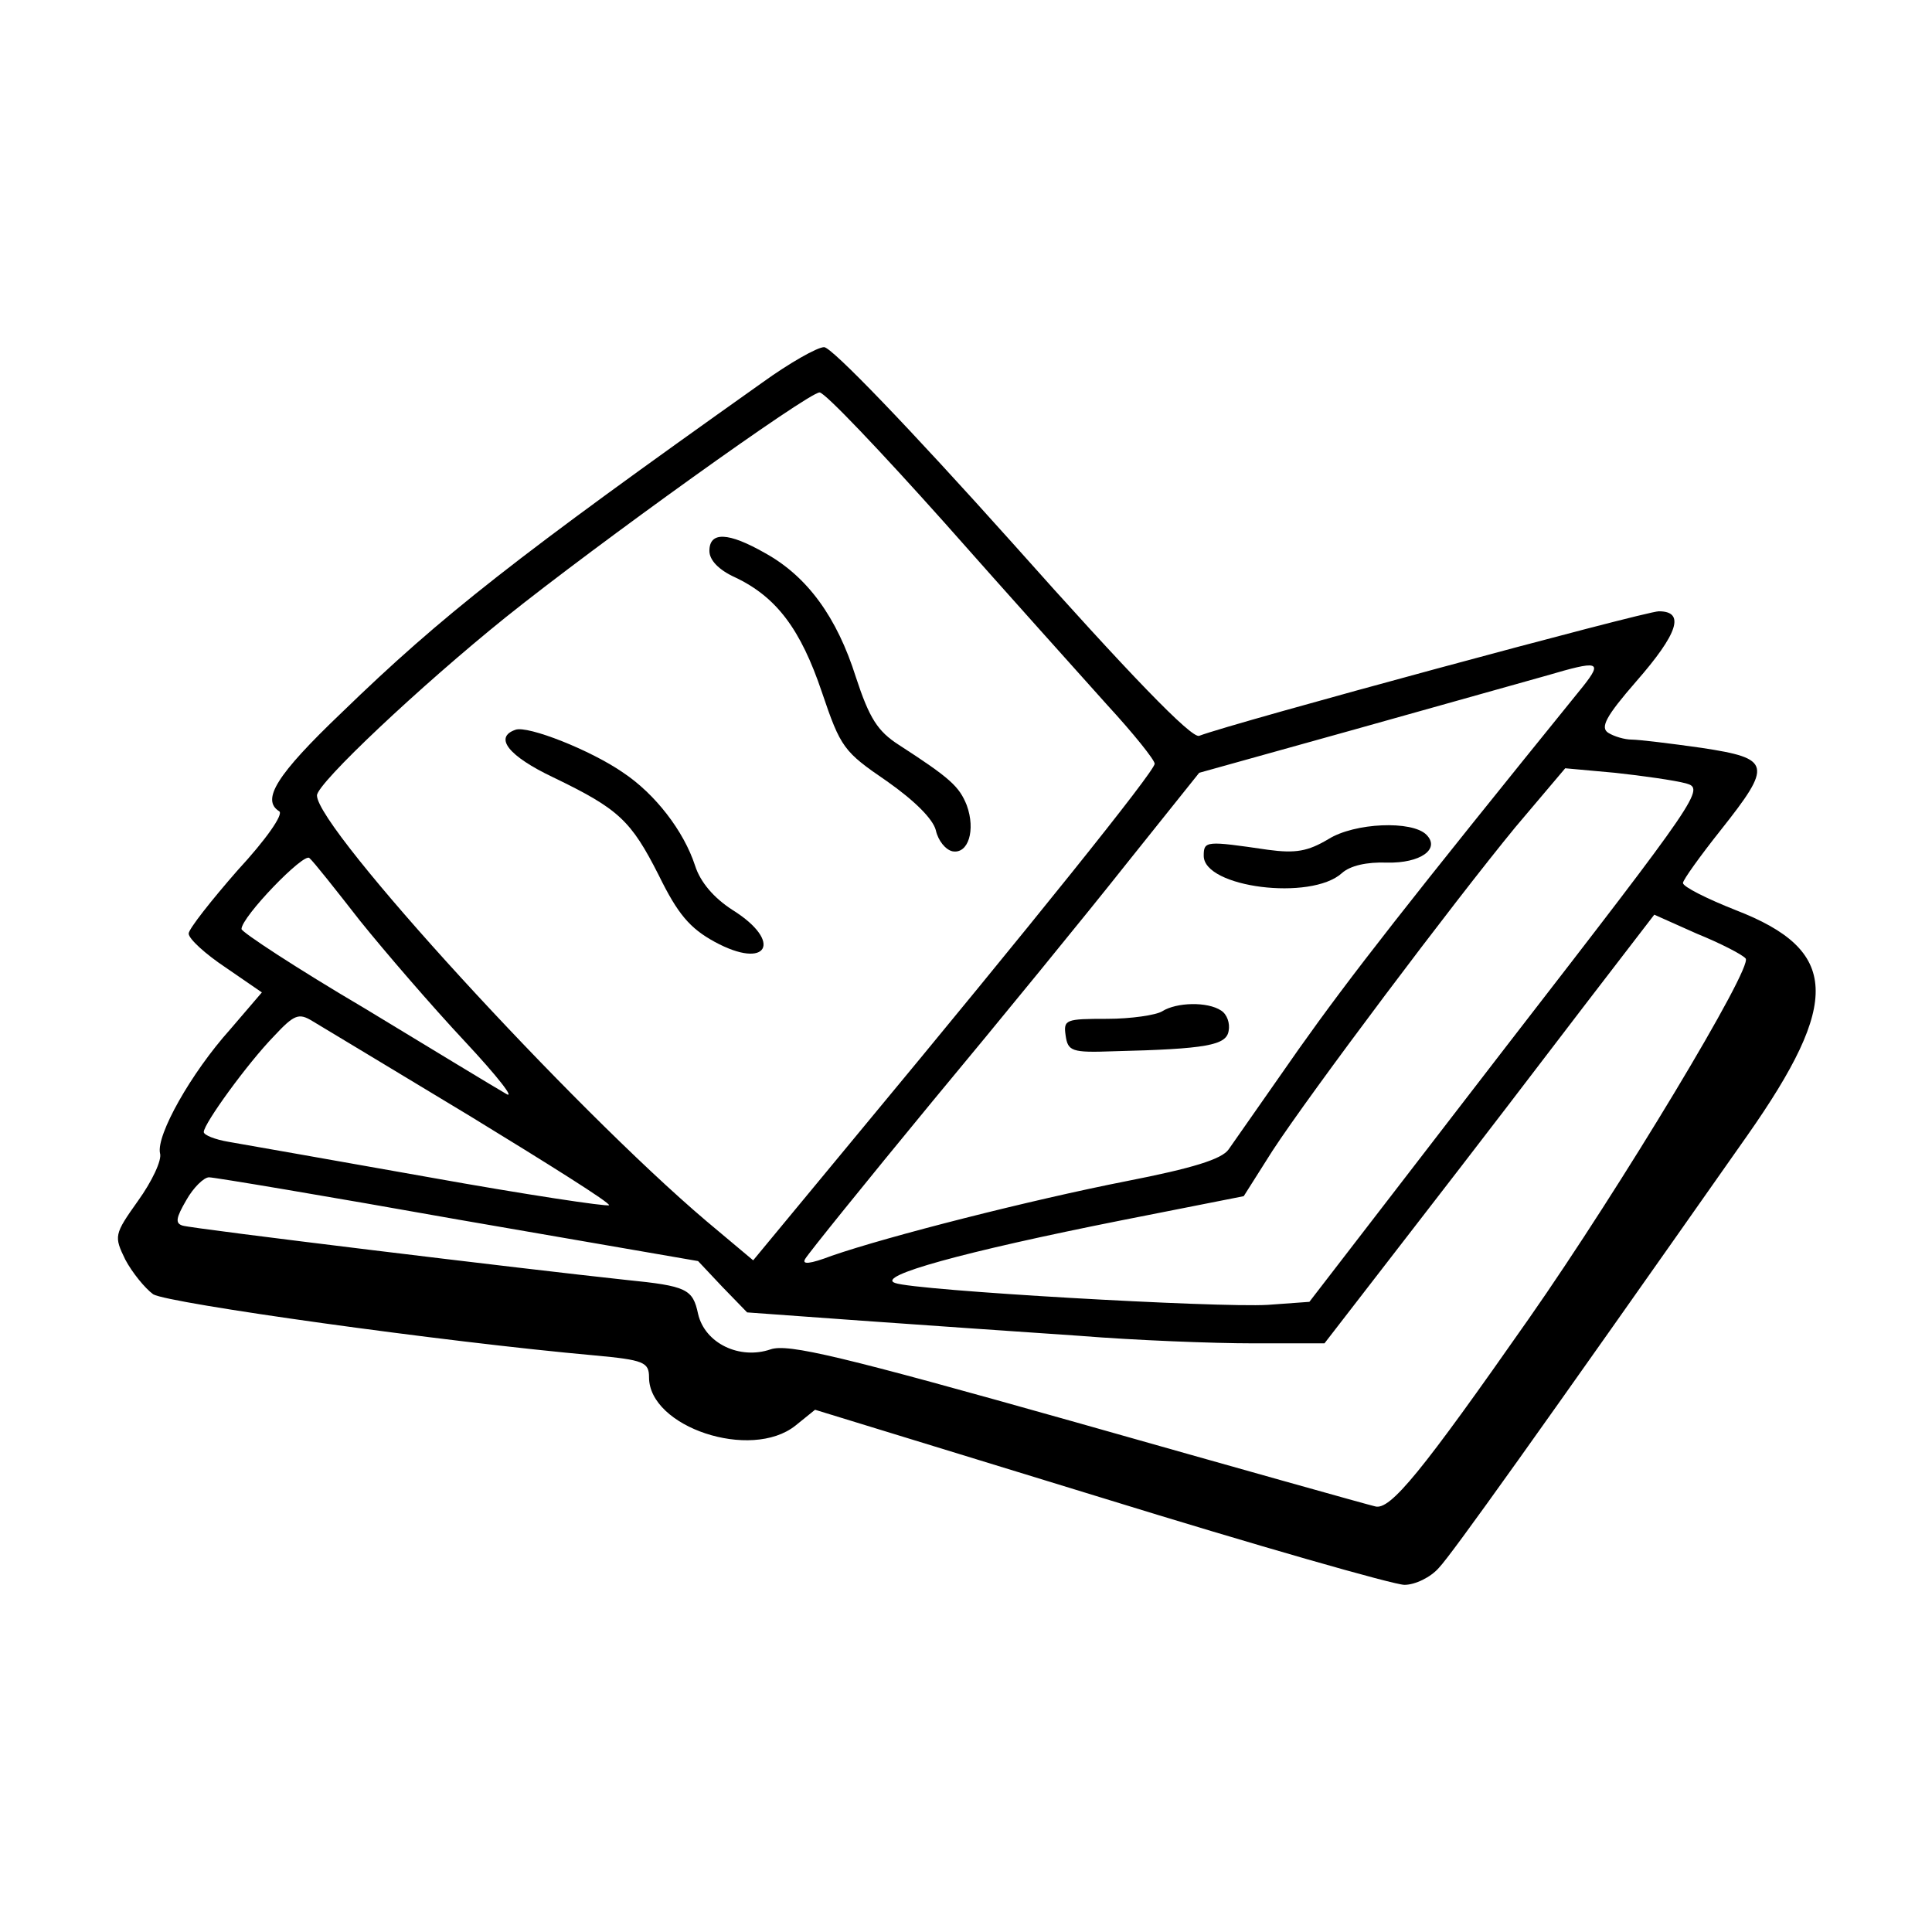 <?xml version="1.0" standalone="no"?>
<!DOCTYPE svg PUBLIC "-//W3C//DTD SVG 20010904//EN"
 "http://www.w3.org/TR/2001/REC-SVG-20010904/DTD/svg10.dtd">
<svg version="1.0" xmlns="http://www.w3.org/2000/svg"
 width="256pt" height="256pt" viewBox="0 0 256 256"
 preserveAspectRatio="xMidYMid meet">

<g transform="translate(0,256) scale(0.1,-0.1)"
fill="#000000" stroke="none">
<path d="M1010 2053 c-327 -232 -424 -308 -557 -437 -87 -83 -107 -116 -83
-131 6 -4 -18 -38 -55 -78 -35 -40 -65 -78 -65 -84 0 -7 22 -27 49 -45 l48
-33 -42 -49 c-52 -58 -98 -140 -93 -164 3 -9 -11 -38 -29 -63 -32 -45 -32 -47
-17 -78 9 -17 26 -38 37 -46 20 -12 384 -63 585 -81 65 -6 72 -9 72 -29 0 -66
135 -111 194 -64 l26 21 378 -116 c207 -64 389 -116 403 -116 14 0 35 10 46
23 17 18 127 172 408 572 125 178 122 246 -15 299 -38 15 -70 31 -70 36 0 4
23 36 50 70 69 87 67 95 -25 109 -42 6 -84 11 -93 11 -9 0 -23 4 -31 9 -11 7
-3 22 37 68 56 64 65 93 30 93 -18 0 -565 -148 -609 -165 -10 -4 -93 82 -247
255 -137 153 -240 260 -250 260 -9 0 -46 -21 -82 -47z m241 -185 c84 -95 182
-204 216 -242 35 -38 63 -73 63 -78 0 -10 -164 -214 -393 -490 l-139 -168 -62
52 c-178 151 -516 520 -516 564 0 16 137 145 250 236 121 97 401 298 416 298
7 0 81 -78 165 -172z m847 -217 c-234 -289 -309 -385 -377 -481 -44 -63 -86
-123 -93 -133 -9 -13 -48 -25 -135 -42 -127 -25 -316 -73 -391 -99 -29 -11
-40 -12 -35 -4 4 7 79 100 168 208 89 107 205 249 258 316 l96 120 208 58
c114 32 228 64 253 71 68 20 74 19 48 -14z m136 -129 c25 -7 20 -15 -237 -347
l-262 -340 -55 -4 c-67 -4 -468 19 -494 29 -26 9 89 41 300 83 l162 32 38 60
c51 78 239 328 322 429 l66 78 66 -6 c37 -4 79 -10 94 -14z m-1757 -182 c33
-41 95 -113 139 -160 43 -46 68 -78 54 -69 -14 8 -98 59 -187 113 -90 53 -163
101 -163 105 0 16 83 102 90 94 5 -4 35 -42 67 -83z m1836 -50 c11 -10 -166
-304 -287 -477 -142 -203 -184 -255 -204 -249 -9 2 -187 52 -395 111 -312 88
-383 105 -406 97 -41 -14 -87 8 -96 47 -7 33 -15 37 -95 45 -131 14 -576 68
-588 72 -10 3 -9 10 5 34 9 16 23 30 30 30 7 0 156 -25 330 -56 l318 -55 32
-34 33 -34 152 -11 c84 -6 214 -15 288 -20 74 -6 178 -10 230 -10 l95 0 126
163 c69 89 167 217 218 284 l93 121 56 -25 c32 -13 61 -28 65 -33z m-1690
-209 c103 -63 186 -115 184 -118 -3 -2 -110 14 -238 37 -129 23 -249 44 -266
47 -18 3 -33 9 -33 13 0 11 58 91 93 127 27 29 33 31 51 20 12 -7 106 -64 209
-126z"/>
<path d="M940 1830 c0 -12 12 -25 34 -35 55 -26 87 -69 115 -152 25 -74 29
-79 86 -118 37 -26 61 -50 65 -65 3 -14 13 -26 22 -28 21 -4 31 28 19 61 -10
25 -22 36 -90 80 -28 18 -39 35 -57 90 -25 79 -64 133 -120 164 -49 28 -74 29
-74 3z"/>
<path d="M683 1593 c-29 -10 -9 -35 50 -63 87 -42 103 -57 140 -130 25 -51 41
-70 74 -88 70 -38 91 0 24 42 -25 16 -43 37 -50 59 -15 46 -53 95 -95 123 -43
30 -127 63 -143 57z"/>
<path d="M1760 1448 c-27 -16 -43 -19 -80 -14 -82 12 -85 12 -85 -8 0 -42 142
-60 183 -23 11 10 33 15 60 14 44 -1 71 18 52 37 -19 19 -95 16 -130 -6z"/>
<path d="M1540 1220 c-8 -5 -41 -10 -73 -10 -55 0 -58 -1 -55 -22 3 -21 8 -23
63 -21 124 3 150 8 153 27 2 10 -2 22 -10 27 -18 12 -59 11 -78 -1z"/>
</g>
</svg>
